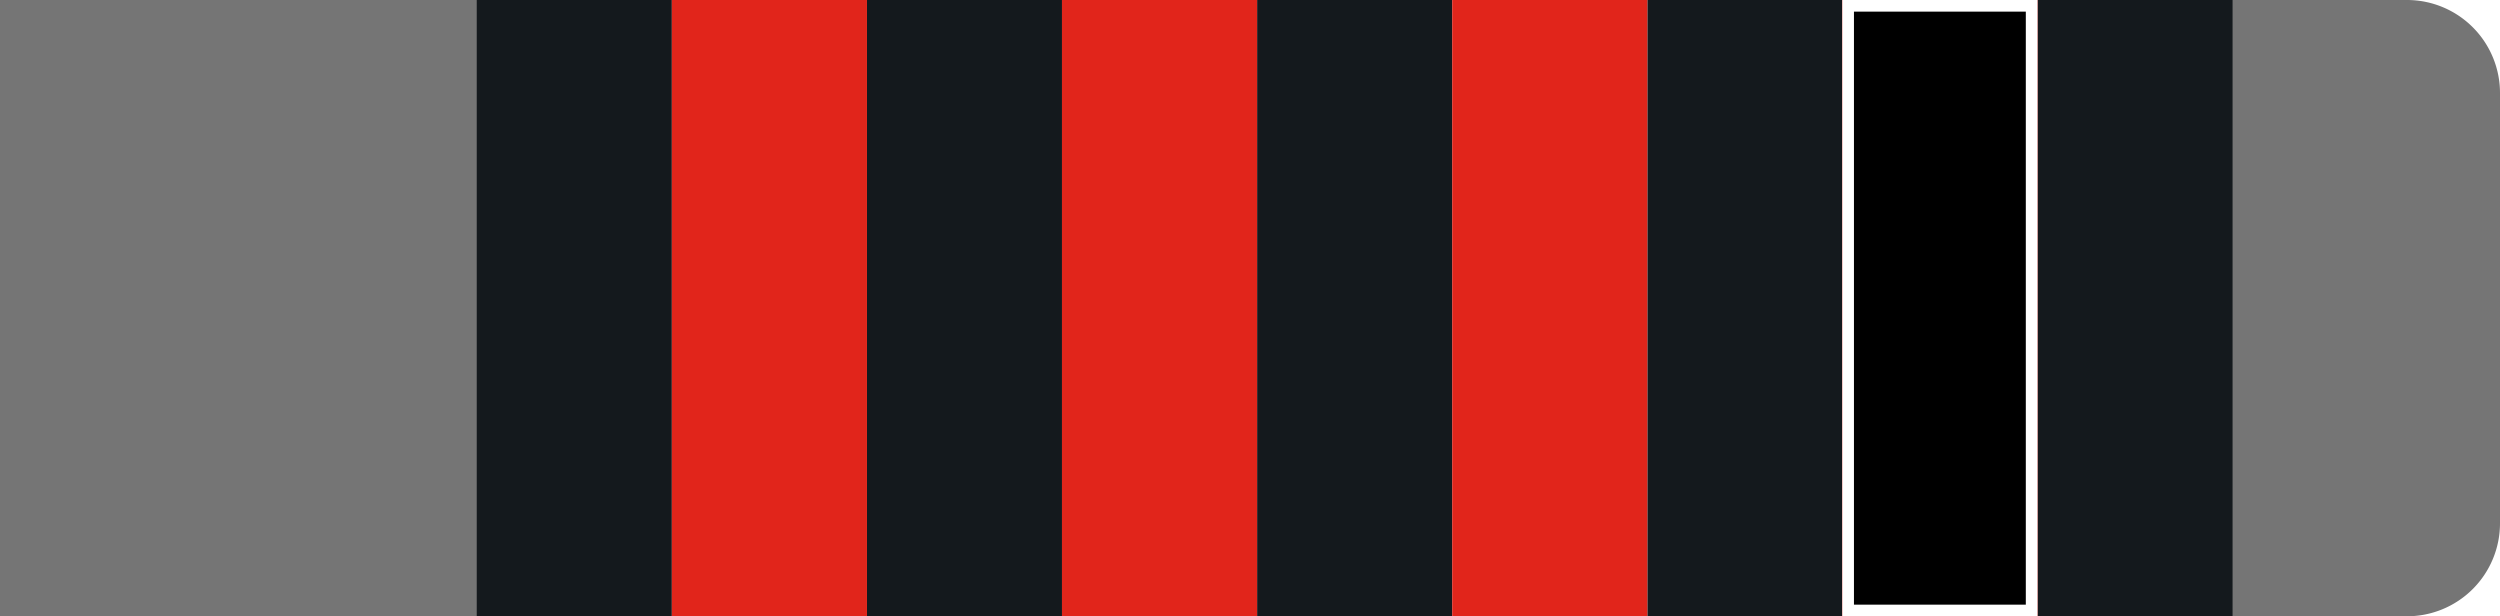 <svg id="Layer_1" data-name="Layer 1" xmlns="http://www.w3.org/2000/svg" viewBox="0 0 215 53"><defs><style>.cls-g1b-1{fill:#757575  !important;}.cls-g1b-2{fill:#14191d  !important;}.cls-g1b-3{fill:#fff  !important;}.cls-g1b-4{fill:#e1251b  !important;}</style></defs><g id="Group_239" data-name="Group 239"><path id="Rectangle_26" data-name="Rectangle 26" class="cls-g1b-1" d="M0,0H207a8,8,0,0,1,8,8V45a8,8,0,0,1-8,8H0V0Z"/><rect id="Rectangle_27" data-name="Rectangle 27" class="cls-g1b-2" x="41" width="151" height="53"/></g><g id="Layer_2" data-name="Layer 2"><rect id="_1" data-name="1" class="cls-g1b-3" x="158.44" width="16.78" height="53"/><rect id="_2" data-name="2" class="cls-g1b-3" x="124.89" width="16.78" height="53"/><rect id="_3" data-name="3" class="cls-g1b-3" x="91.33" width="16.78" height="53"/><rect id="_4" data-name="4" class="cls-g1b-3" x="57.78" width="16.78" height="53"/></g><g id="Layer_3" data-name="Layer 3"><rect id="_1-2" data-name="1" class="cls-g1b-4" x="158.44" width="16.78" height="53"/><rect id="_2-2" data-name="2" class="cls-g1b-4" x="124.89" width="16.78" height="53"/><rect id="_3-2" data-name="3" class="cls-g1b-4" x="91.33" width="16.78" height="53"/><rect id="_4-2" data-name="4" class="cls-g1b-4" x="57.78" width="16.78" height="53"/></g><g id="Layer_4" data-name="Layer 4"><g id="_1-3" data-name="1"><rect x="158.94" y="0.5" width="15.78" height="52"/><path class="cls-g1b-3" d="M174.22,1V52H159.44V1h14.78m1-1H158.44V53h16.78V0Z"/></g></g></svg>
